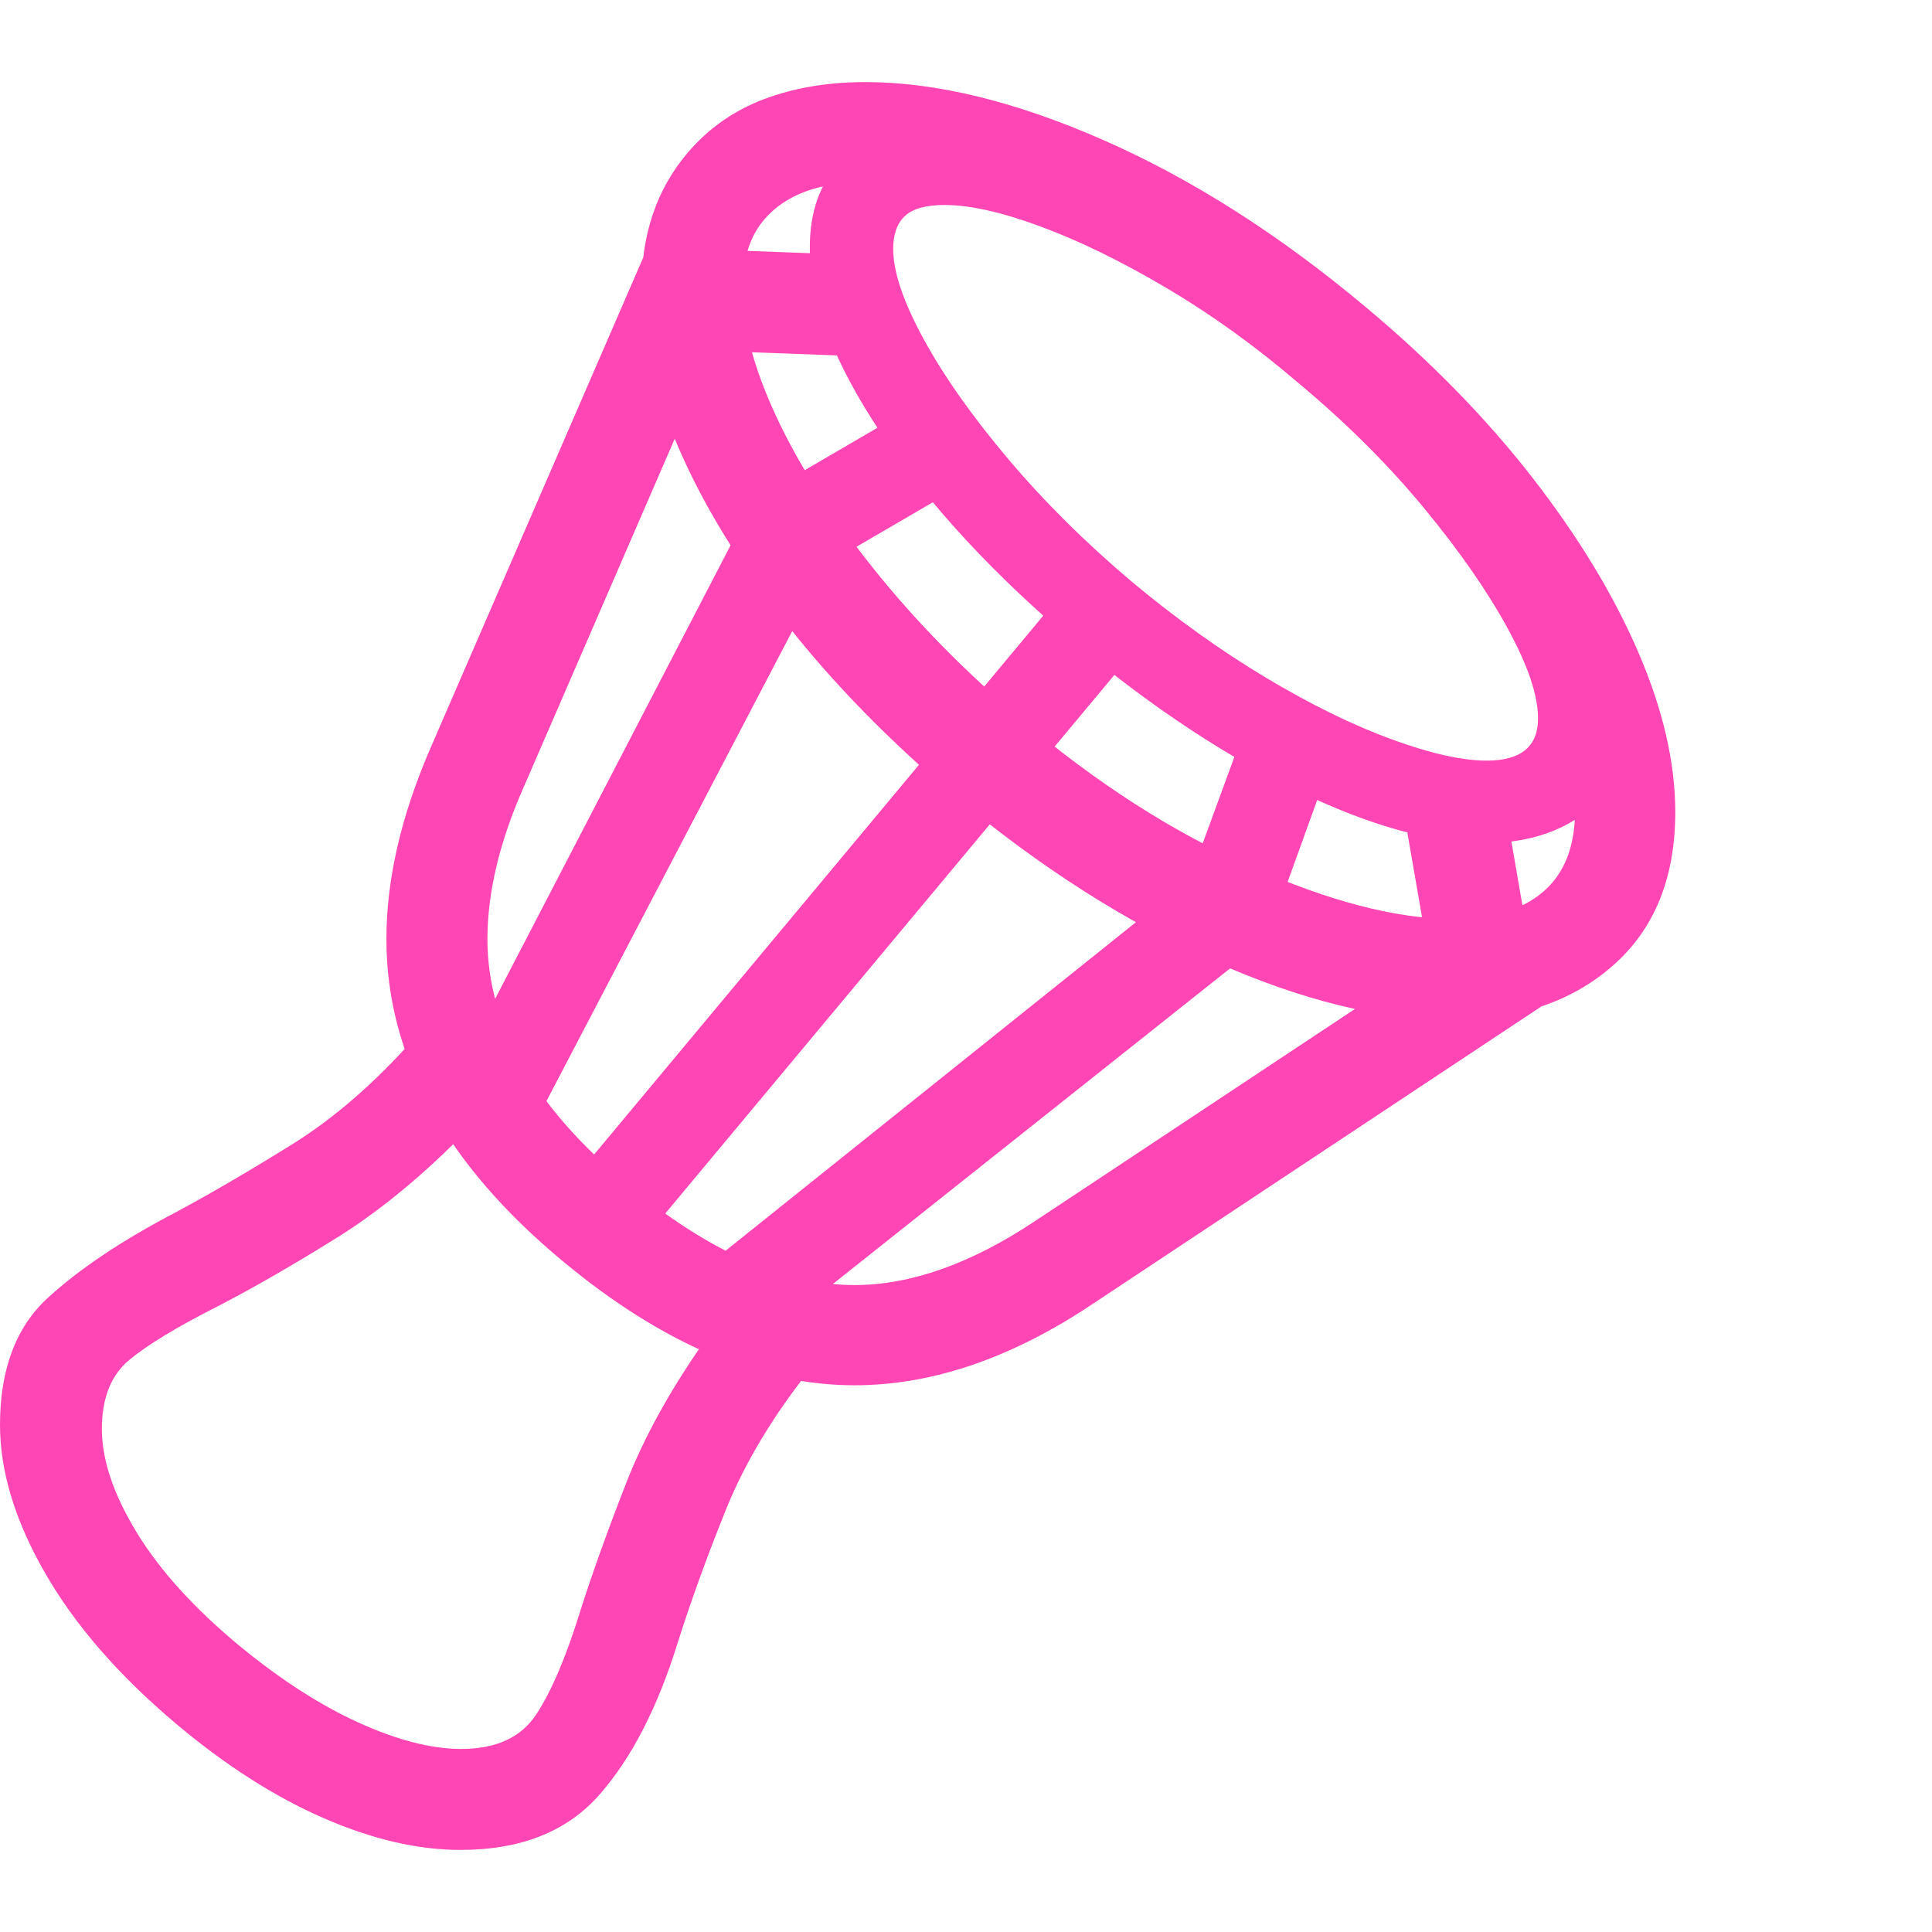 <svg version="1.1" xmlns="http://www.w3.org/2000/svg" style="fill:rgba(0,0,0,1.0)" width="256" height="256" viewBox="0 0 35.859 32.812"><path fill="rgb(255, 70, 180)" d="M15.859 24.188 C14.099 24.188 12.297 23.422 10.453 21.891 C8.266 20.078 7.172 18.083 7.172 15.906 C7.172 15.354 7.24 14.784 7.375 14.195 C7.51 13.607 7.714 13 7.984 12.375 L12.016 3.078 L13.734 3.828 L9.703 13.125 C9.484 13.625 9.32 14.107 9.211 14.57 C9.102 15.034 9.047 15.479 9.047 15.906 C9.047 17.5 9.911 19.016 11.641 20.453 C13.141 21.703 14.547 22.328 15.859 22.328 C16.911 22.328 18.036 21.927 19.234 21.125 L27.672 15.531 L28.703 17.094 L20.266 22.688 C18.766 23.688 17.297 24.188 15.859 24.188 Z M8.547 32.812 C7.755 32.812 6.906 32.615 6 32.219 C5.094 31.823 4.182 31.24 3.266 30.469 C2.203 29.573 1.393 28.641 0.836 27.672 C0.279 26.703 0 25.786 0 24.922 C0 23.891 0.297 23.104 0.891 22.562 C1.484 22.021 2.271 21.495 3.25 20.984 C3.927 20.62 4.654 20.195 5.43 19.711 C6.206 19.227 6.958 18.573 7.688 17.75 L8.672 19.453 C7.859 20.286 7.047 20.956 6.234 21.461 C5.422 21.966 4.693 22.385 4.047 22.719 C3.286 23.104 2.737 23.437 2.398 23.719 C2.06 24 1.891 24.427 1.891 25 C1.891 25.573 2.107 26.214 2.539 26.922 C2.971 27.63 3.609 28.333 4.453 29.031 C5.214 29.656 5.951 30.13 6.664 30.453 C7.378 30.776 8.01 30.938 8.562 30.938 C9.208 30.938 9.672 30.724 9.953 30.297 C10.234 29.87 10.505 29.234 10.766 28.391 C10.984 27.703 11.268 26.911 11.617 26.016 C11.966 25.12 12.484 24.193 13.172 23.234 L15.062 23.859 C14.354 24.745 13.823 25.628 13.469 26.508 C13.115 27.388 12.818 28.208 12.578 28.969 C12.203 30.177 11.716 31.12 11.117 31.797 C10.518 32.474 9.661 32.812 8.547 32.812 Z M21.234 10.344 L11.891 21.547 L10.609 20.406 L19.922 9.234 Z M18.094 7.344 L15.359 8.938 L9.844 19.484 L8.5 18.344 L14 7.75 L17.266 5.844 Z M24.797 12.359 L23.516 15.906 L14.312 23.219 L12.984 22.078 L22.078 14.797 L23.172 11.812 Z M16.5 5.109 L12.734 4.969 L12.812 3.094 L16.203 3.219 Z M27.844 12.891 L28.422 16.234 L26.578 16.562 L25.922 12.781 Z M26.938 17.406 C25.625 17.406 24.156 17.044 22.531 16.32 C20.906 15.596 19.302 14.573 17.719 13.25 C16.51 12.229 15.471 11.167 14.602 10.062 C13.732 8.958 13.065 7.872 12.602 6.805 C12.138 5.737 11.906 4.745 11.906 3.828 C11.906 2.828 12.187 1.995 12.75 1.328 C13.135 0.87 13.609 0.534 14.172 0.32 C14.734 0.107 15.365 -0 16.062 -0 C17.375 -0 18.849 0.359 20.484 1.078 C22.12 1.797 23.74 2.828 25.344 4.172 C26.552 5.182 27.583 6.237 28.438 7.336 C29.292 8.435 29.948 9.516 30.406 10.578 C30.865 11.641 31.094 12.63 31.094 13.547 C31.094 14.766 30.711 15.714 29.945 16.391 C29.18 17.068 28.177 17.406 26.938 17.406 Z M26.953 15.531 C27.693 15.531 28.258 15.362 28.648 15.023 C29.039 14.685 29.234 14.182 29.234 13.516 C29.234 13.307 29.221 13.094 29.195 12.875 C29.169 12.656 29.12 12.427 29.047 12.188 L29.828 11.422 C29.984 11.62 30.062 11.875 30.062 12.188 C30.062 12.813 29.82 13.292 29.336 13.625 C28.852 13.958 28.26 14.125 27.562 14.125 C26.583 14.125 25.43 13.805 24.102 13.164 C22.773 12.523 21.411 11.625 20.016 10.469 C18.474 9.177 17.258 7.867 16.367 6.539 C15.477 5.211 15.031 4.052 15.031 3.062 C15.031 2.417 15.214 1.896 15.578 1.5 C15.943 1.104 16.432 0.865 17.047 0.781 L17.047 1.953 C16.87 1.922 16.698 1.898 16.531 1.883 C16.365 1.867 16.203 1.859 16.047 1.859 C15.203 1.859 14.583 2.089 14.188 2.547 C13.917 2.859 13.781 3.292 13.781 3.844 C13.781 4.521 13.99 5.307 14.406 6.203 C14.823 7.099 15.419 8.034 16.195 9.008 C16.971 9.982 17.885 10.917 18.938 11.812 C20.333 13 21.76 13.917 23.219 14.562 C24.677 15.208 25.922 15.531 26.953 15.531 Z M27.594 12.594 C28.229 12.594 28.547 12.333 28.547 11.812 C28.547 11.385 28.359 10.828 27.984 10.141 C27.609 9.453 27.091 8.708 26.43 7.906 C25.768 7.104 24.995 6.333 24.109 5.594 C23.307 4.906 22.487 4.315 21.648 3.82 C20.81 3.326 20.031 2.945 19.312 2.68 C18.594 2.414 18 2.281 17.531 2.281 C17.187 2.281 16.943 2.349 16.797 2.484 C16.651 2.62 16.578 2.823 16.578 3.094 C16.578 3.521 16.766 4.078 17.141 4.766 C17.516 5.453 18.036 6.193 18.703 6.984 C19.37 7.776 20.141 8.542 21.016 9.281 C21.828 9.958 22.651 10.547 23.484 11.047 C24.318 11.547 25.096 11.93 25.82 12.195 C26.544 12.461 27.135 12.594 27.594 12.594 Z M35.859 27.344" /></svg>